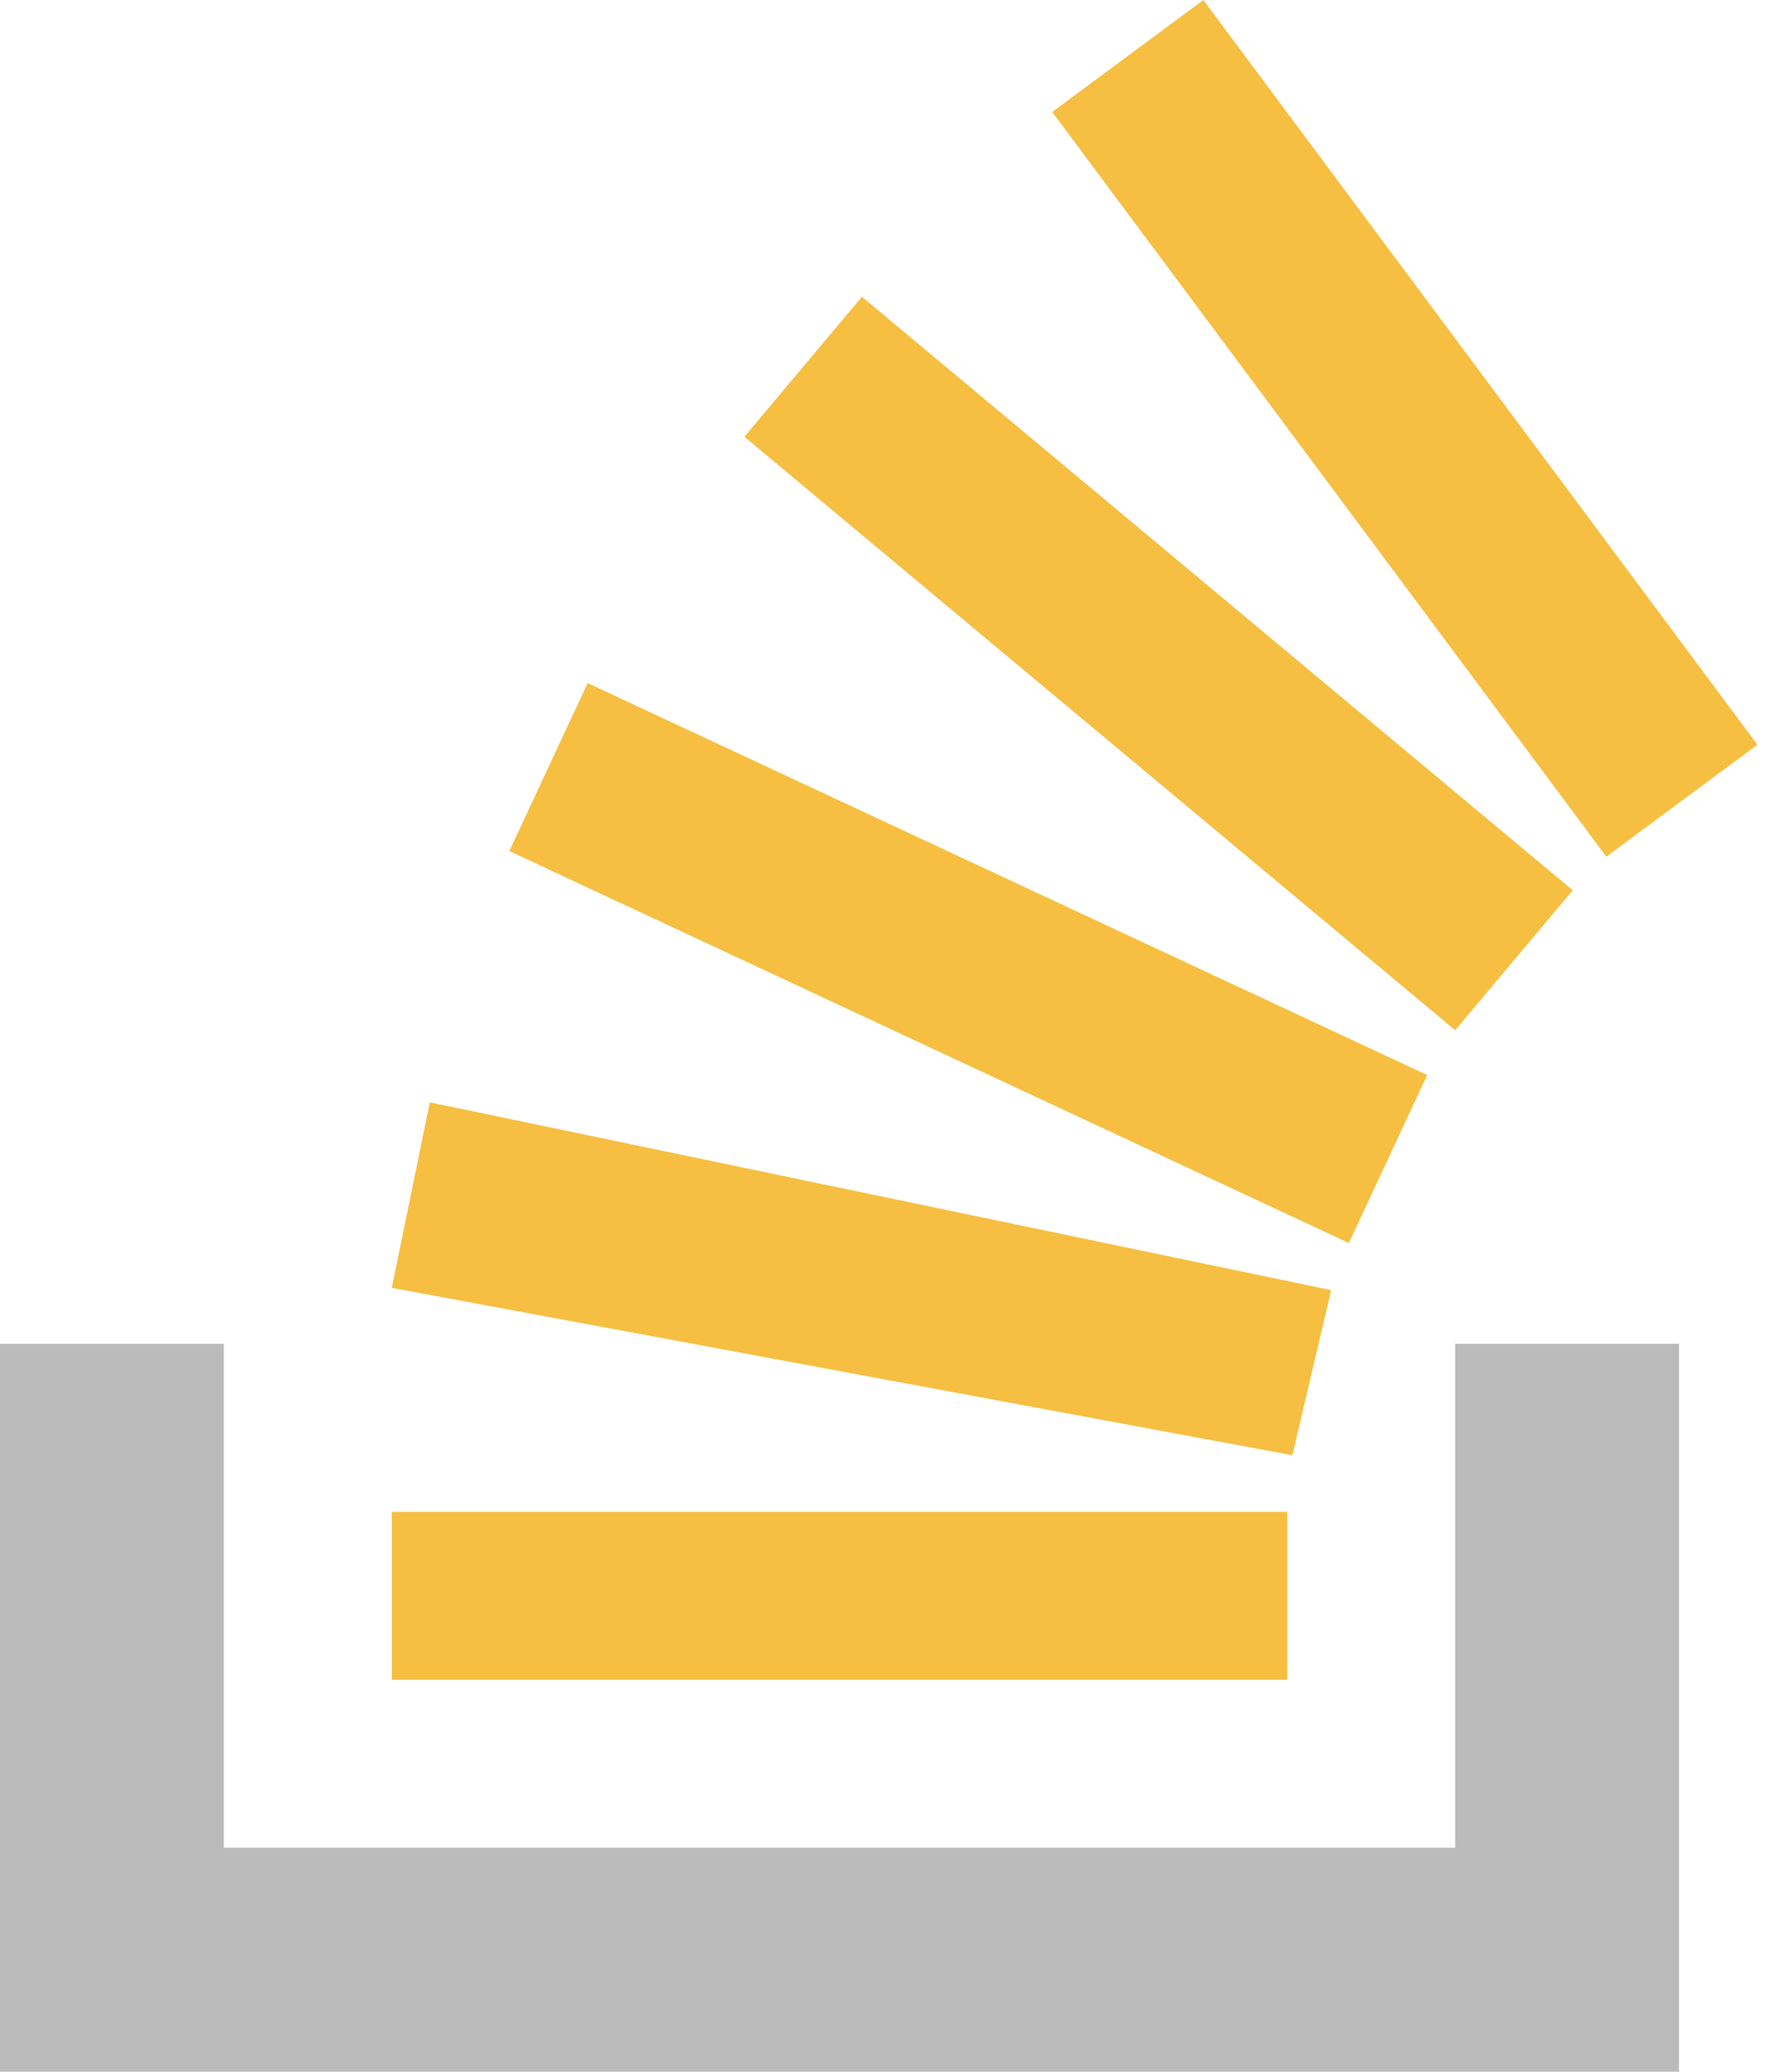 <svg xmlns="http://www.w3.org/2000/svg" width="32" height="37" fill="none" viewBox="0 0 32 37"><path fill="#BCBBBB" d="M26 33V24H30V37H0V24H4V33H26Z"/><path fill="#f6bf42" fill-rule="evenodd" d="M21.5 0L18.8 2L28.7 15.3L31.4 13.3L21.5 0ZM26 18.4L13.3 7.8L15.4 5.3L28.1 15.9L26 18.4ZM9.1 15.2L24.1 22.2L25.5 19.2L10.5 12.2L9.1 15.2ZM23.091 25.99L23.784 23.041L7.68 19.687L7 23L23.091 25.99ZM23 30H7V27H23V30Z" clip-rule="evenodd"/></svg>